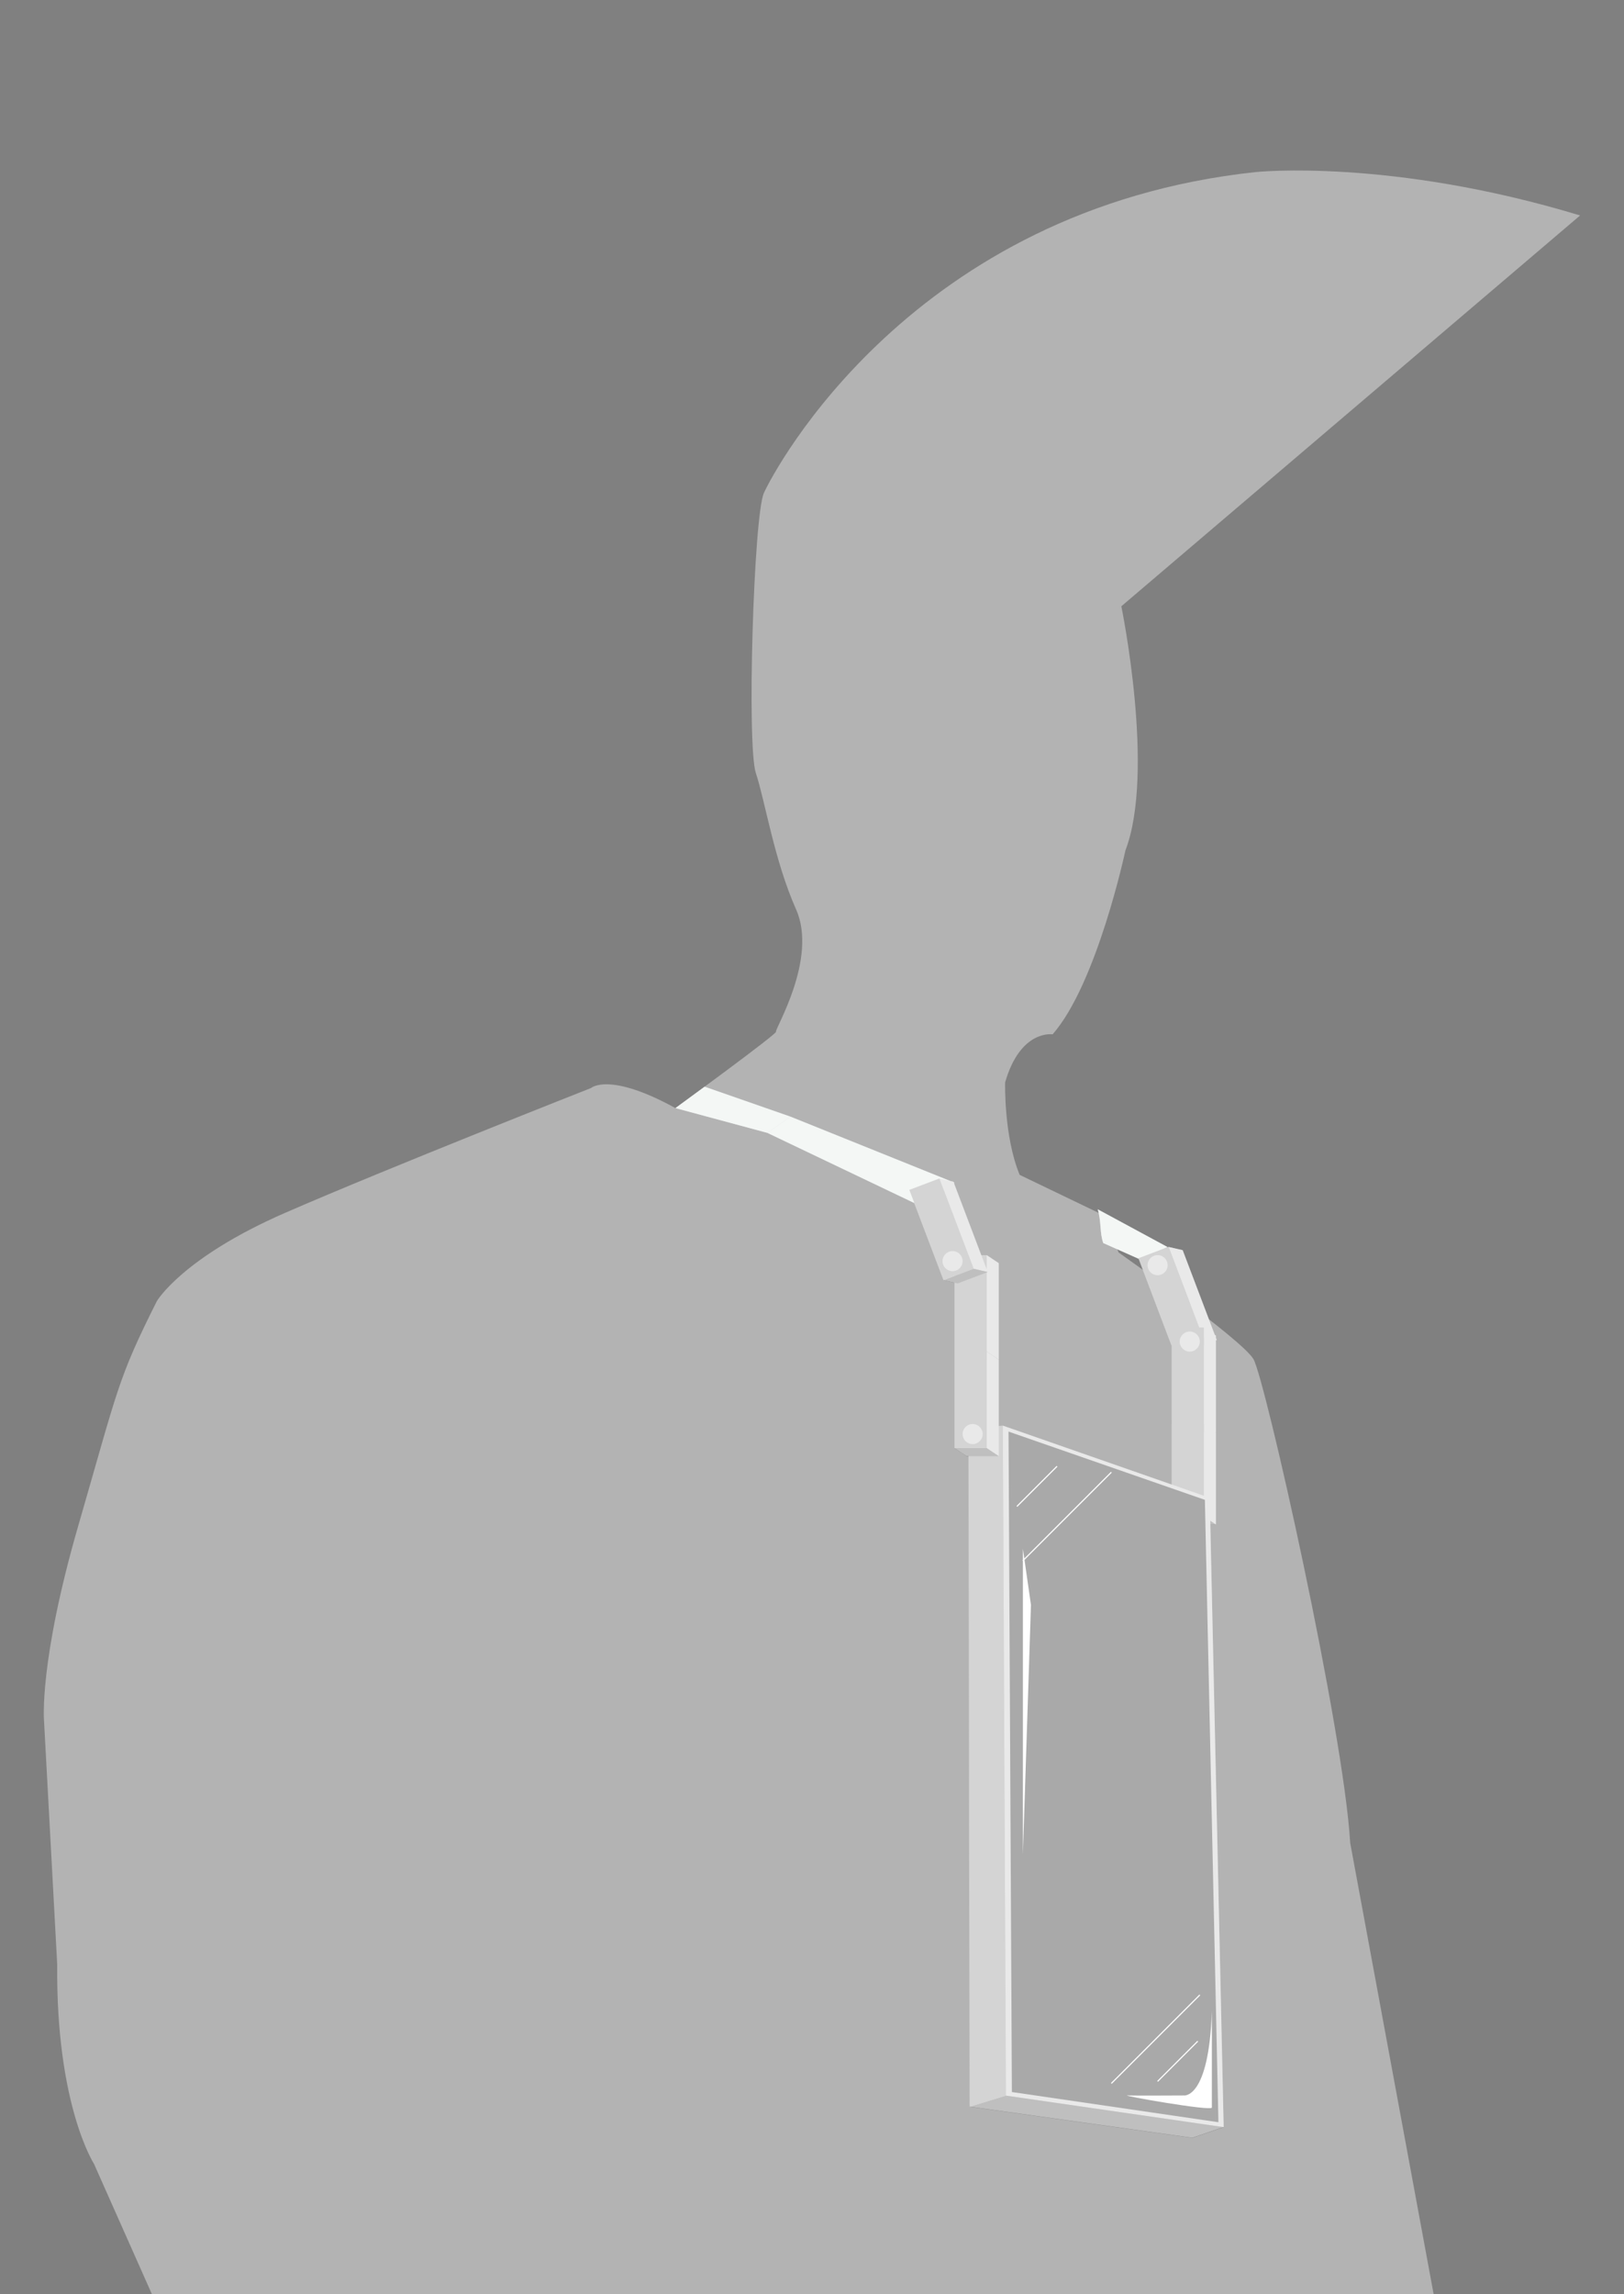 <?xml version="1.0" encoding="UTF-8"?>
<svg id="MODELS_SKUGGOR" data-name="MODELS+SKUGGOR" xmlns="http://www.w3.org/2000/svg" viewBox="0 0 354 500">
  <rect x="0" y="0" width="354" height="500" fill="#808080" stroke="none"/>
  <defs>
    <style>
      .cls-1, .cls-2, .cls-3 {
        fill: #fff;
      }

      .cls-4 {
        fill: #cbcbcb;
      }

      .cls-5 {
        fill: #989898;
      }

      .cls-2 {
        opacity: .4;
      }

      .cls-6 {
        fill: #333;
      }

      .cls-7 {
        fill: #e4ebe8;
      }

      .cls-3 {
        opacity: .58;
      }

      .cls-8 {
        fill: #666;
      }
    </style>
  </defs>
  <path class="cls-2" d="M33.1,500l-12.62-28.39s-8.3-12.8-8.01-43.45l-2.87-53.04s-1.18-12.74,7.49-42.68,8.53-31.76,17.1-48.85c0,0,5.52-9.47,28.04-19.28,22.53-9.81,66.61-27.17,66.61-27.17,0,0,3.89-3.6,18.4,4.38,0,0,22.3-16.28,21.91-16.65s9.16-15.89,4.39-26.63c-4.78-10.74-6.78-23.74-8.78-29.74s-.48-56.13,1.76-61.07,32.24-61.93,107.24-69.93c0,0,29.34-3.08,70.67,9.46l-100,85.18s7.44,36.08,.89,53.22c0,0-6.18,29.02-15.87,40.08,0,0-7.01-1.13-10.35,10.47,0,0-.32,11.73,3.17,20.16l18.52,8.91,3.03,7.99s26.85,18.95,29.4,23.24,19.65,80.67,21.1,105.48l18.18,98.31H33.1Z"/>
  <g>
    <path class="cls-7" d="M254.52,271.81l-6.13,2.63-7.89-3.51c-.81-2.22-.4-4.74-1.22-7.36l15.24,8.24Z"/>
    <polygon class="cls-4" points="265.26 292.14 262.18 291.44 254.72 271.77 257.8 272.48 265.26 292.14"/>
    <polygon class="cls-8" points="265.26 292.14 258.7 294.63 255.63 293.92 262.18 291.44 265.26 292.14"/>
    <rect class="cls-5" x="251.67" y="272.33" width="7.01" height="21.03" transform="translate(-83.71 108.85) rotate(-20.77)"/>
    <polygon class="cls-4" points="265.04 312.12 262.41 310.37 262.41 289.33 265.04 291.09 265.04 312.12"/>
    <polygon class="cls-8" points="265.04 312.12 258.03 312.12 255.4 310.37 262.41 310.37 265.04 312.12"/>
    <rect class="cls-5" x="255.4" y="289.33" width="7.01" height="21.03"/>
    <polygon class="cls-4" points="265.04 332.28 262.41 330.52 262.41 309.49 265.04 311.24 265.04 332.28"/>
    <polygon class="cls-8" points="265.04 332.28 258.03 332.28 255.4 330.52 262.41 330.52 265.04 332.28"/>
    <rect class="cls-5" x="255.4" y="309.49" width="7.01" height="21.03"/>
    <polygon class="cls-7" points="172.3 243.38 208.07 257.78 201.17 263.1 167.28 246.92 172.3 243.38"/>
    <polygon class="cls-4" points="266.75 463.62 219.27 456.75 218.6 310.73 263.71 326.46 266.75 463.62"/>
    <polygon class="cls-6" points="265.59 462.55 220.57 455.97 219.84 312.02 262.64 326.9 265.59 462.55"/>
    <polygon class="cls-8" points="266.75 463.62 219.27 456.75 211.37 459.17 259.93 465.96 266.75 463.62"/>
    <polygon class="cls-5" points="211.37 459.17 219.27 456.75 218.6 310.73 211.12 311.3 211.37 459.17"/>
    <polygon class="cls-4" points="217.71 296.35 215.09 294.59 215.09 273.56 217.71 275.31 217.71 296.35"/>
    <polygon class="cls-8" points="217.71 296.35 210.7 296.35 208.07 294.59 215.09 294.59 217.71 296.35"/>
    <rect class="cls-5" x="208.07" y="273.56" width="7.01" height="21.03"/>
    <polygon class="cls-4" points="217.71 317.38 215.09 315.63 215.09 294.59 217.71 296.35 217.71 317.38"/>
    <polygon class="cls-8" points="217.71 317.38 210.7 317.38 208.07 315.63 215.09 315.63 217.71 317.38"/>
    <rect class="cls-5" x="208.07" y="294.59" width="7.01" height="21.03"/>
    <polygon class="cls-4" points="215.31 277.25 212.23 276.54 204.77 256.87 207.85 257.58 215.31 277.25"/>
    <polygon class="cls-8" points="215.31 277.25 208.75 279.73 205.67 279.02 212.23 276.54 215.31 277.25"/>
    <rect class="cls-5" x="201.71" y="257.43" width="7.01" height="21.03" transform="translate(-81.67 90.17) rotate(-20.77)"/>
    <rect class="cls-1" x="219.84" y="323.83" width="12.39" height=".25" transform="translate(-162.86 254.72) rotate(-45)"/>
    <rect class="cls-1" x="250.52" y="449.15" width="12.39" height=".25" transform="translate(-242.5 313.11) rotate(-45)"/>
    <rect class="cls-1" x="218.98" y="330.4" width="27.27" height=".25" transform="translate(-165.59 261.29) rotate(-45)"/>
    <rect class="cls-1" x="238.26" y="444.33" width="27.27" height=".25" transform="translate(-240.5 308.29) rotate(-45)"/>
    <circle class="cls-4" cx="207.64" cy="274.87" r="2.19"/>
    <circle class="cls-4" cx="212.02" cy="312.56" r="2.19"/>
    <circle class="cls-4" cx="259.34" cy="292.4" r="2.19"/>
    <circle class="cls-4" cx="252.33" cy="275.75" r="2.19"/>
    <path class="cls-1" d="M264.16,438.32c-.64,19.33-6.13,18.4-6.13,18.4,0,0-10.53,.06-12.27,0-1.74-.06,18.4,3.51,18.4,2.63v-21.03Z"/>
    <polygon class="cls-1" points="222.97 404.14 222.97 337.54 224.73 349.81 222.97 404.14"/>
  </g>
  <polygon class="cls-7" points="167.28 246.92 147.25 241.52 153.6 236.86 172.3 243.38 167.28 246.92"/>
  <path class="cls-3" d="M263.84,332.28h1.2v-40.05l.22-.08-.22-.58v-.47l-.24-.16-7-18.45-3.08-.71-1,.38,.79-.34-15.24-8.24c.81,2.62,.41,5.14,1.22,7.36l7.7,3.42,7.19,18.97v30.23l-36.8-12.84-.88,.07v-35.48l-2.63-1.75h-1.18l-5.95-15.69,.11-.09-.17-.07-.05-.14-.67-.15-34.88-14.05-18.7-6.52-6.35,4.66,20.02,5.4,32.02,15.29,6.38,16.81,2.4,.55v36.05l2.63,1.75h.43l.24,141.79,48.56,6.79,6.82-2.34-2.91-131.34Z"/>
</svg>